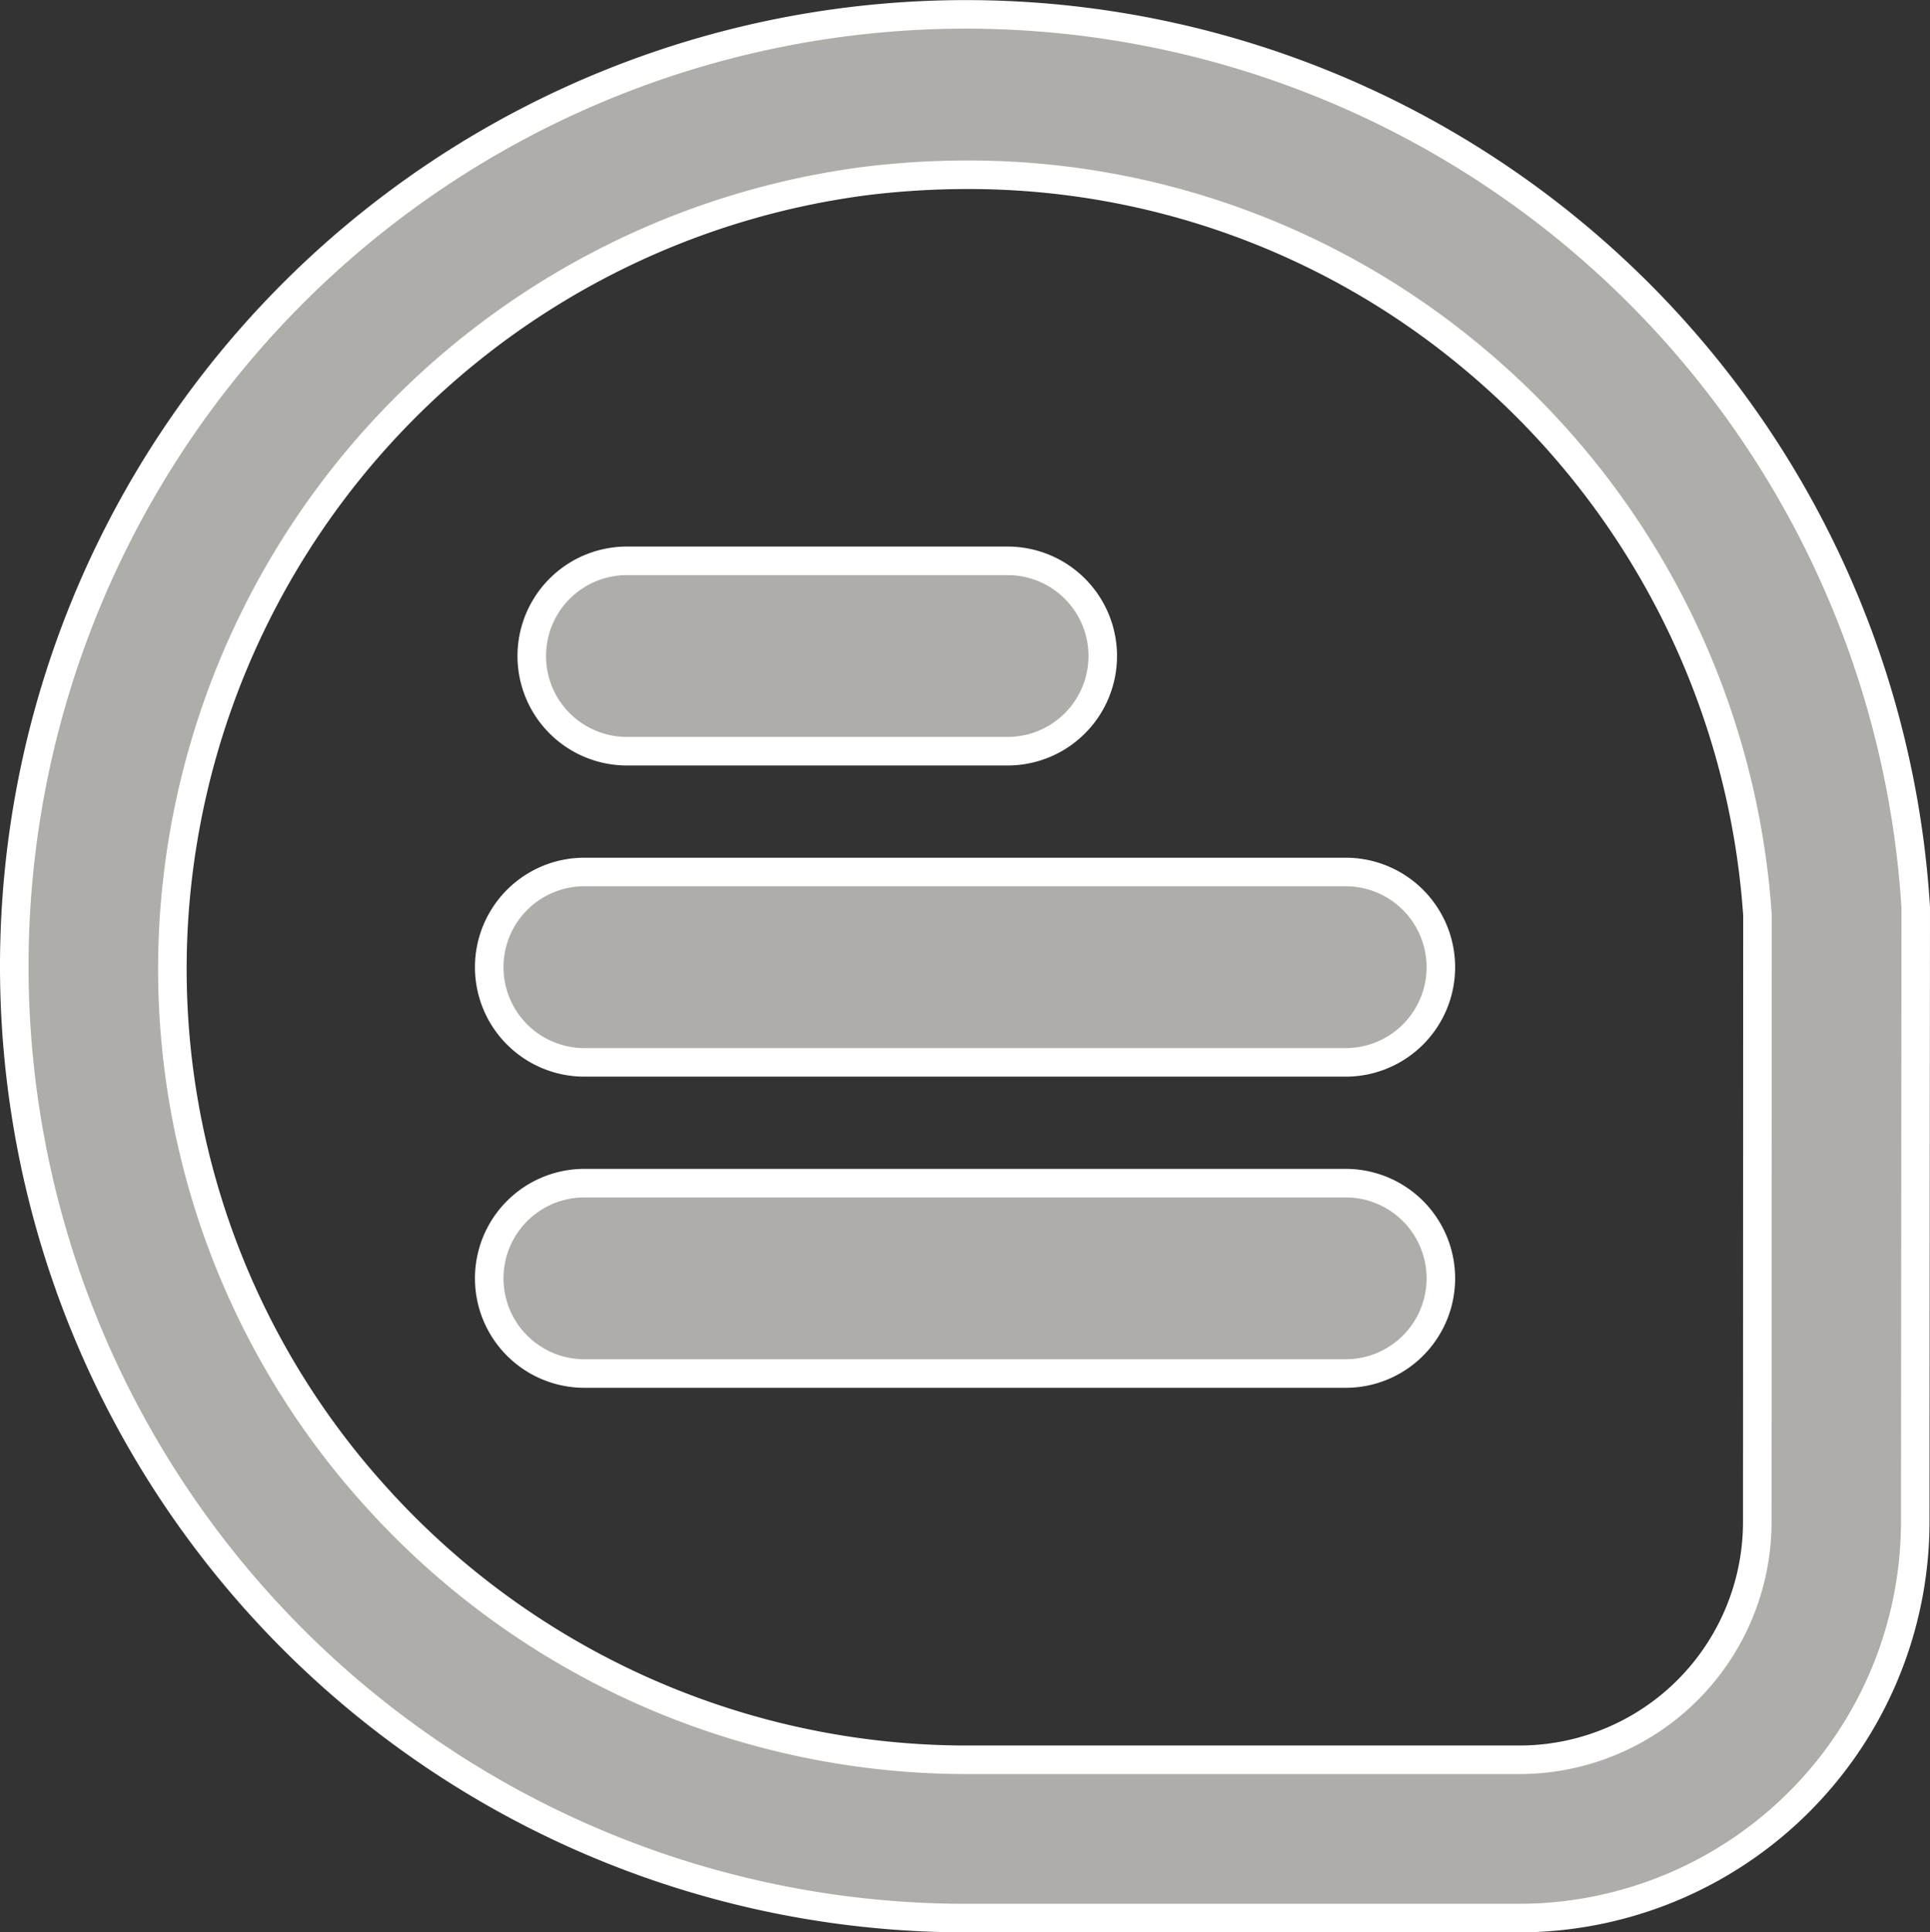 <svg xmlns="http://www.w3.org/2000/svg" width="20.281" height="20.301" viewBox="0 0 20.281 20.301"><rect x="0" y="0" width="20.281" height="20.301" fill="#333333" stroke="none"/><defs><style>.a{fill:#aeada9;stroke:#fff;stroke-width:0.3px;}</style></defs><g transform="translate(0.15 0.151)"><path class="a" d="M19.98,9.359A10,10,0,1,0,10,19.976h5.813a4.167,4.167,0,0,0,4.162-4.162Zm-1.665,6.454a2.5,2.5,0,0,1-2.5,2.5H10A8.359,8.359,0,0,1,3.78,15.528,8.256,8.256,0,0,1,1.719,9.023,8.361,8.361,0,0,1,8.925,1.729a8.8,8.8,0,0,1,1.082-.068,8.259,8.259,0,0,1,5.31,1.915,8.359,8.359,0,0,1,3,5.862Z" transform="translate(0.001 0.024)"/><path class="a" d="M8,9h4a1,1,0,0,0,0-2H8A1,1,0,0,0,8,9Z" transform="translate(-1.562 -1.259)"/><path class="a" d="M16,11H8a1,1,0,0,0,0,2h8a1,1,0,0,0,0-2Z" transform="translate(-2.009 -1.99)"/><path class="a" d="M16,15H8a1,1,0,0,0,0,2h8a1,1,0,0,0,0-2Z" transform="translate(-2.009 -2.721)"/></g></svg>